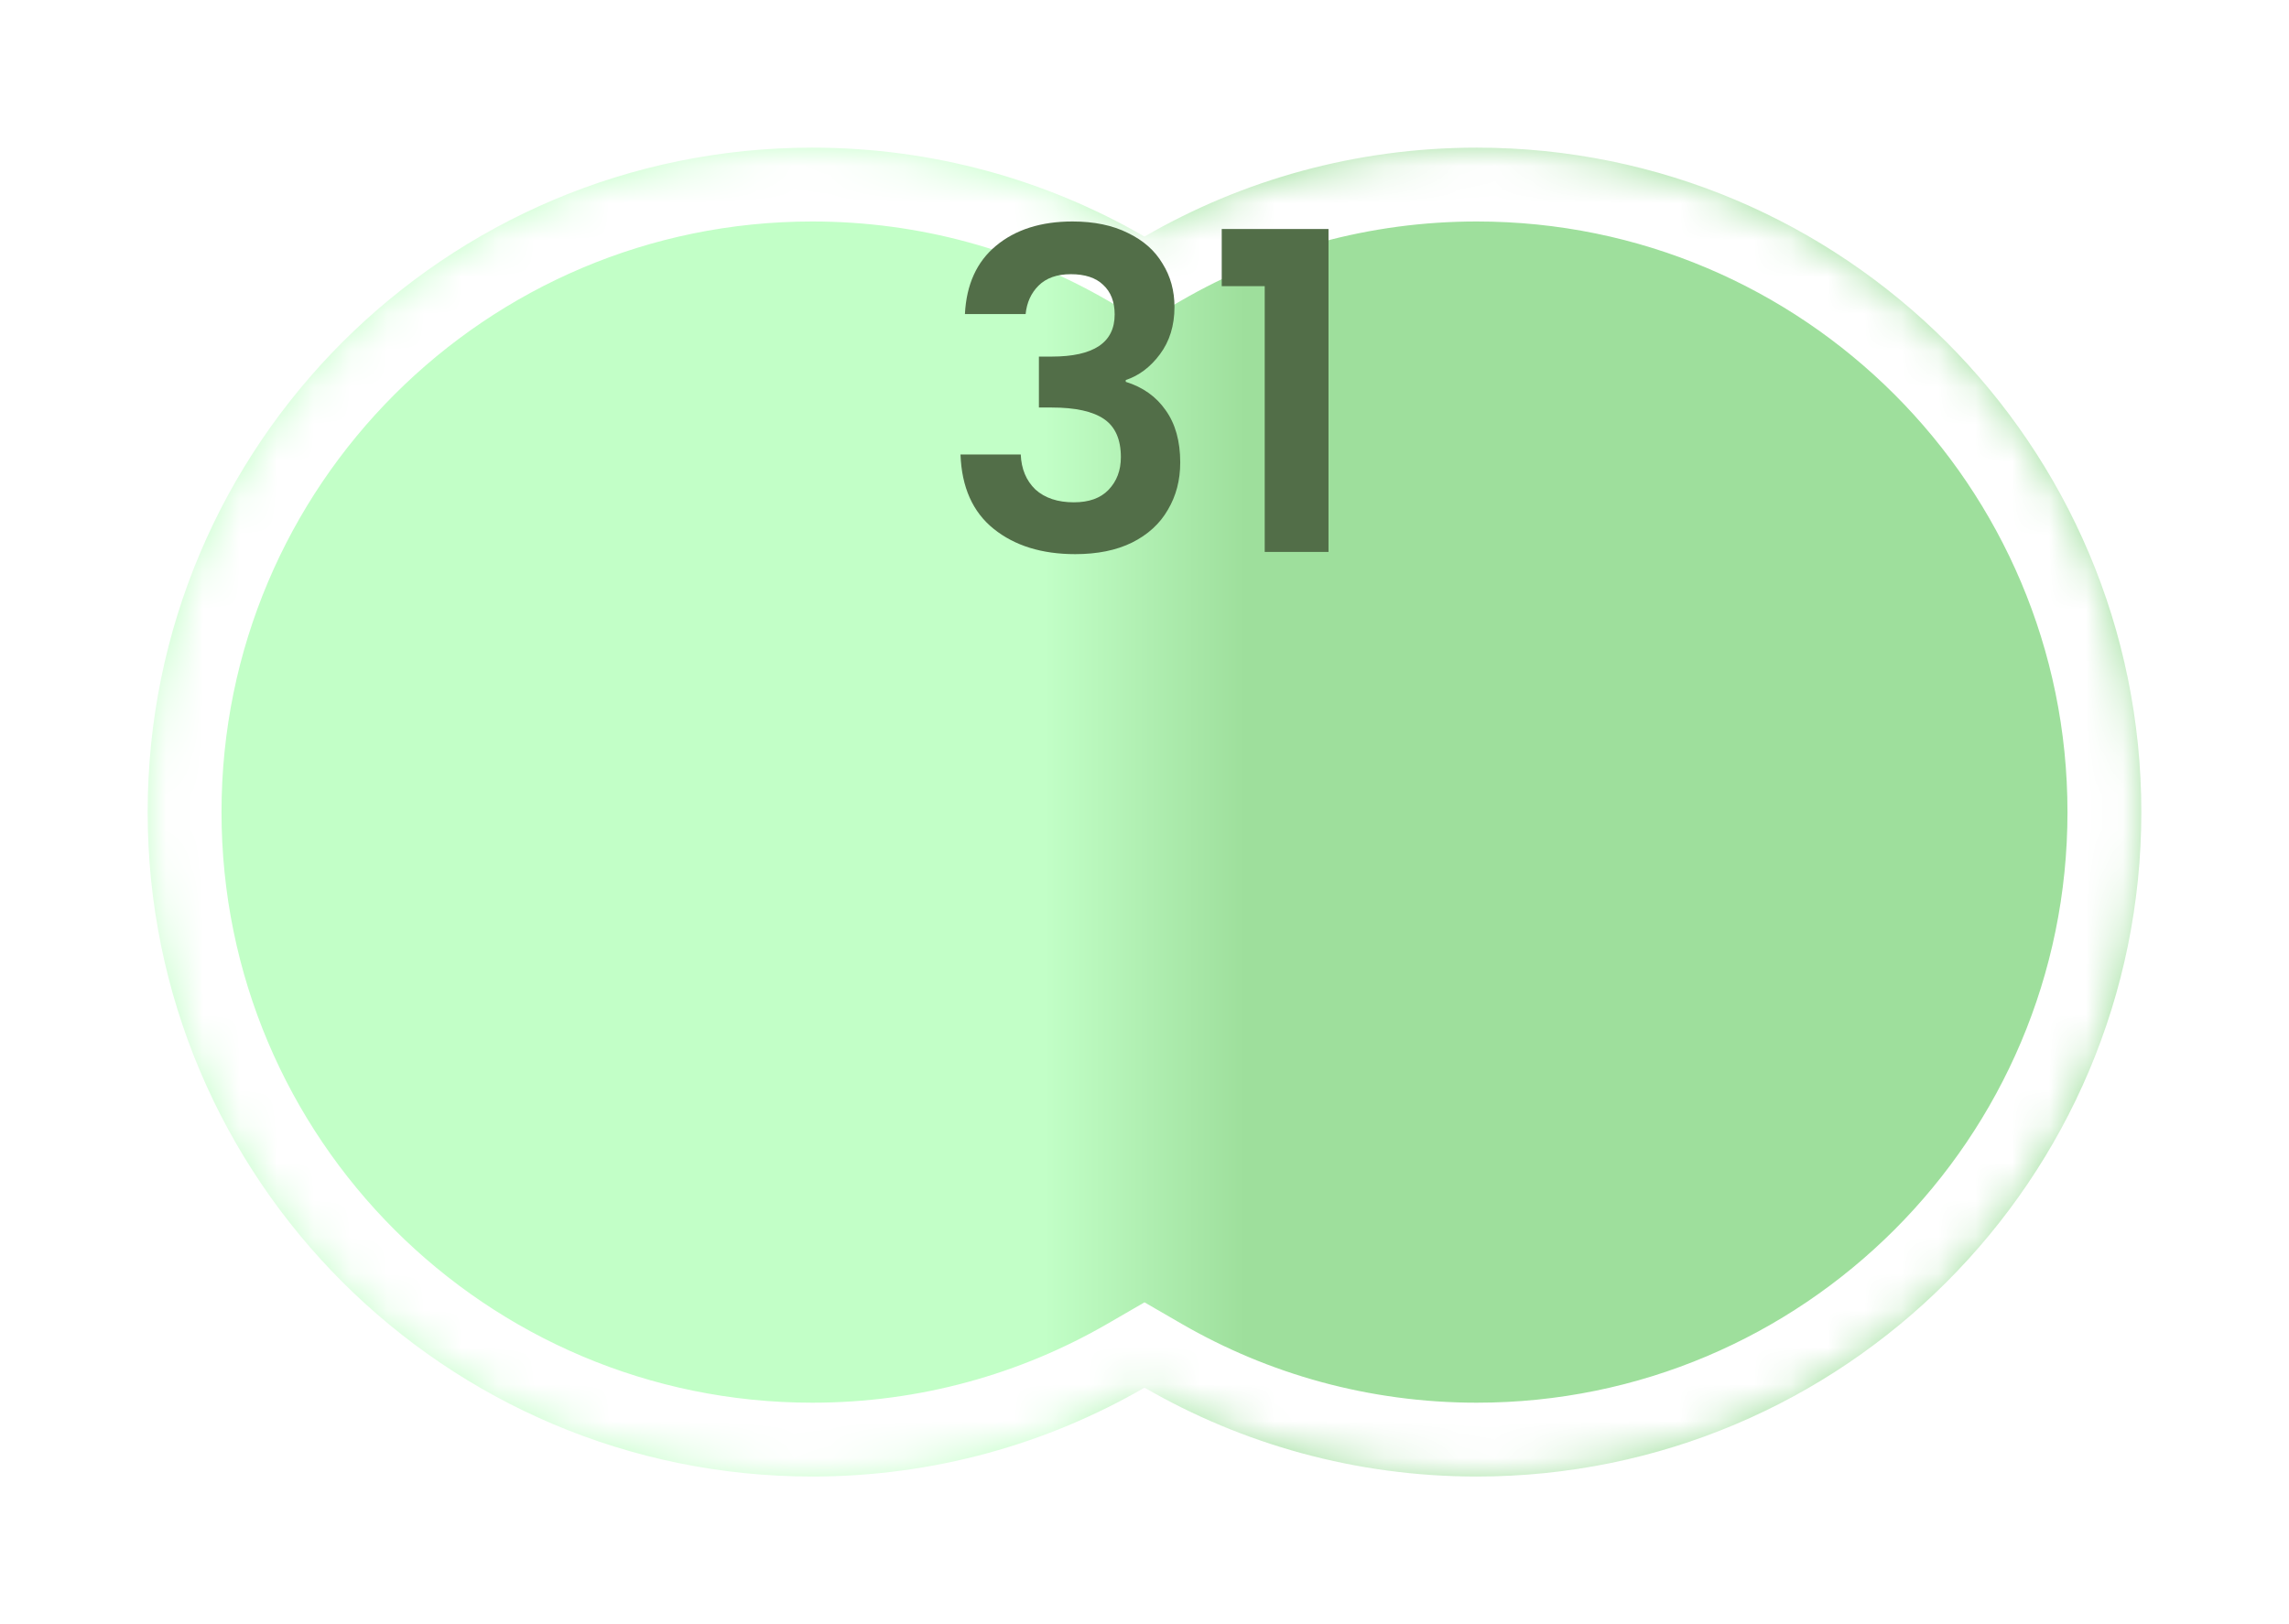 <svg width="62" height="44" viewBox="0 0 62 44" fill="none" xmlns="http://www.w3.org/2000/svg">
<g filter="url(#filter0_d_89_6097)">
<mask id="path-1-inside-1_89_6097" fill="white">
<path fill-rule="evenodd" clip-rule="evenodd" d="M31 35.592C28.352 37.123 25.279 38 22 38C12.059 38 4 29.941 4 20C4 10.059 12.059 2 22 2C25.279 2 28.352 2.877 31 4.408C33.648 2.877 36.721 2 40 2C49.941 2 58 10.059 58 20C58 29.941 49.941 38 40 38C36.721 38 33.648 37.123 31 35.592Z"/>
</mask>
<path fill-rule="evenodd" clip-rule="evenodd" d="M31 35.592C28.352 37.123 25.279 38 22 38C12.059 38 4 29.941 4 20C4 10.059 12.059 2 22 2C25.279 2 28.352 2.877 31 4.408C33.648 2.877 36.721 2 40 2C49.941 2 58 10.059 58 20C58 29.941 49.941 38 40 38C36.721 38 33.648 37.123 31 35.592Z" fill="url(#paint0_linear_89_6097)"/>
<path d="M31 35.592L32.002 33.861L31 33.281L29.998 33.861L31 35.592ZM31 4.408L29.999 6.139L31 6.719L32.002 6.139L31 4.408ZM29.998 33.861C27.647 35.221 24.918 36 22 36V40C25.64 40 29.058 39.026 32.002 37.323L29.998 33.861ZM22 36C13.163 36 6 28.837 6 20H2C2 31.046 10.954 40 22 40V36ZM6 20C6 11.163 13.163 4 22 4V0C10.954 0 2 8.954 2 20H6ZM22 4C24.918 4 27.647 4.779 29.999 6.139L32.002 2.677C29.058 0.974 25.64 0 22 0V4ZM32.002 6.139C34.353 4.779 37.082 4 40 4V0C36.361 0 32.942 0.974 29.999 2.677L32.002 6.139ZM40 4C48.837 4 56 11.163 56 20H60C60 8.954 51.046 0 40 0V4ZM56 20C56 28.837 48.837 36 40 36V40C51.046 40 60 31.046 60 20H56ZM40 36C37.082 36 34.353 35.221 32.002 33.861L29.998 37.323C32.942 39.026 36.361 40 40 40V36Z" fill="white" mask="url(#path-1-inside-1_89_6097)"/>
</g>
<path d="M33.092 7.752V6.204H35.984V14.952H34.256V7.752H33.092Z" fill="#526E48"/>
<path d="M26.136 8.508C26.176 7.708 26.456 7.092 26.976 6.66C27.504 6.22 28.196 6 29.052 6C29.636 6 30.136 6.104 30.552 6.312C30.968 6.512 31.28 6.788 31.488 7.14C31.704 7.484 31.812 7.876 31.812 8.316C31.812 8.82 31.68 9.248 31.416 9.6C31.16 9.944 30.852 10.176 30.492 10.296V10.344C30.956 10.488 31.316 10.744 31.572 11.112C31.836 11.48 31.968 11.952 31.968 12.528C31.968 13.008 31.856 13.436 31.632 13.812C31.416 14.188 31.092 14.484 30.66 14.7C30.236 14.908 29.724 15.012 29.124 15.012C28.22 15.012 27.484 14.784 26.916 14.328C26.348 13.872 26.048 13.2 26.016 12.312H27.648C27.664 12.704 27.796 13.02 28.044 13.26C28.3 13.492 28.648 13.608 29.088 13.608C29.496 13.608 29.808 13.496 30.024 13.272C30.248 13.04 30.36 12.744 30.36 12.384C30.36 11.904 30.208 11.56 29.904 11.352C29.6 11.144 29.128 11.04 28.488 11.04H28.14V9.66H28.488C29.624 9.66 30.192 9.28 30.192 8.52C30.192 8.176 30.088 7.908 29.88 7.716C29.68 7.524 29.388 7.428 29.004 7.428C28.628 7.428 28.336 7.532 28.128 7.74C27.928 7.94 27.812 8.196 27.78 8.508H26.136Z" fill="#526E48"/>
<defs>
<filter id="filter0_d_89_6097" x="0" y="0" width="62" height="44" filterUnits="userSpaceOnUse" color-interpolation-filters="sRGB">
<feFlood flood-opacity="0" result="BackgroundImageFix"/>
<feColorMatrix in="SourceAlpha" type="matrix" values="0 0 0 0 0 0 0 0 0 0 0 0 0 0 0 0 0 0 127 0" result="hardAlpha"/>
<feOffset dy="2"/>
<feGaussianBlur stdDeviation="2"/>
<feComposite in2="hardAlpha" operator="out"/>
<feColorMatrix type="matrix" values="0 0 0 0 0 0 0 0 0 0 0 0 0 0 0 0 0 0 0.5 0"/>
<feBlend mode="normal" in2="BackgroundImageFix" result="effect1_dropShadow_89_6097"/>
<feBlend mode="normal" in="SourceGraphic" in2="effect1_dropShadow_89_6097" result="shape"/>
</filter>
<linearGradient id="paint0_linear_89_6097" x1="4" y1="20" x2="58" y2="20" gradientUnits="userSpaceOnUse">
<stop offset="0.45" stop-color="#C2FFC7"/>
<stop offset="0.55" stop-color="#9EDF9C"/>
</linearGradient>
</defs>
</svg>
